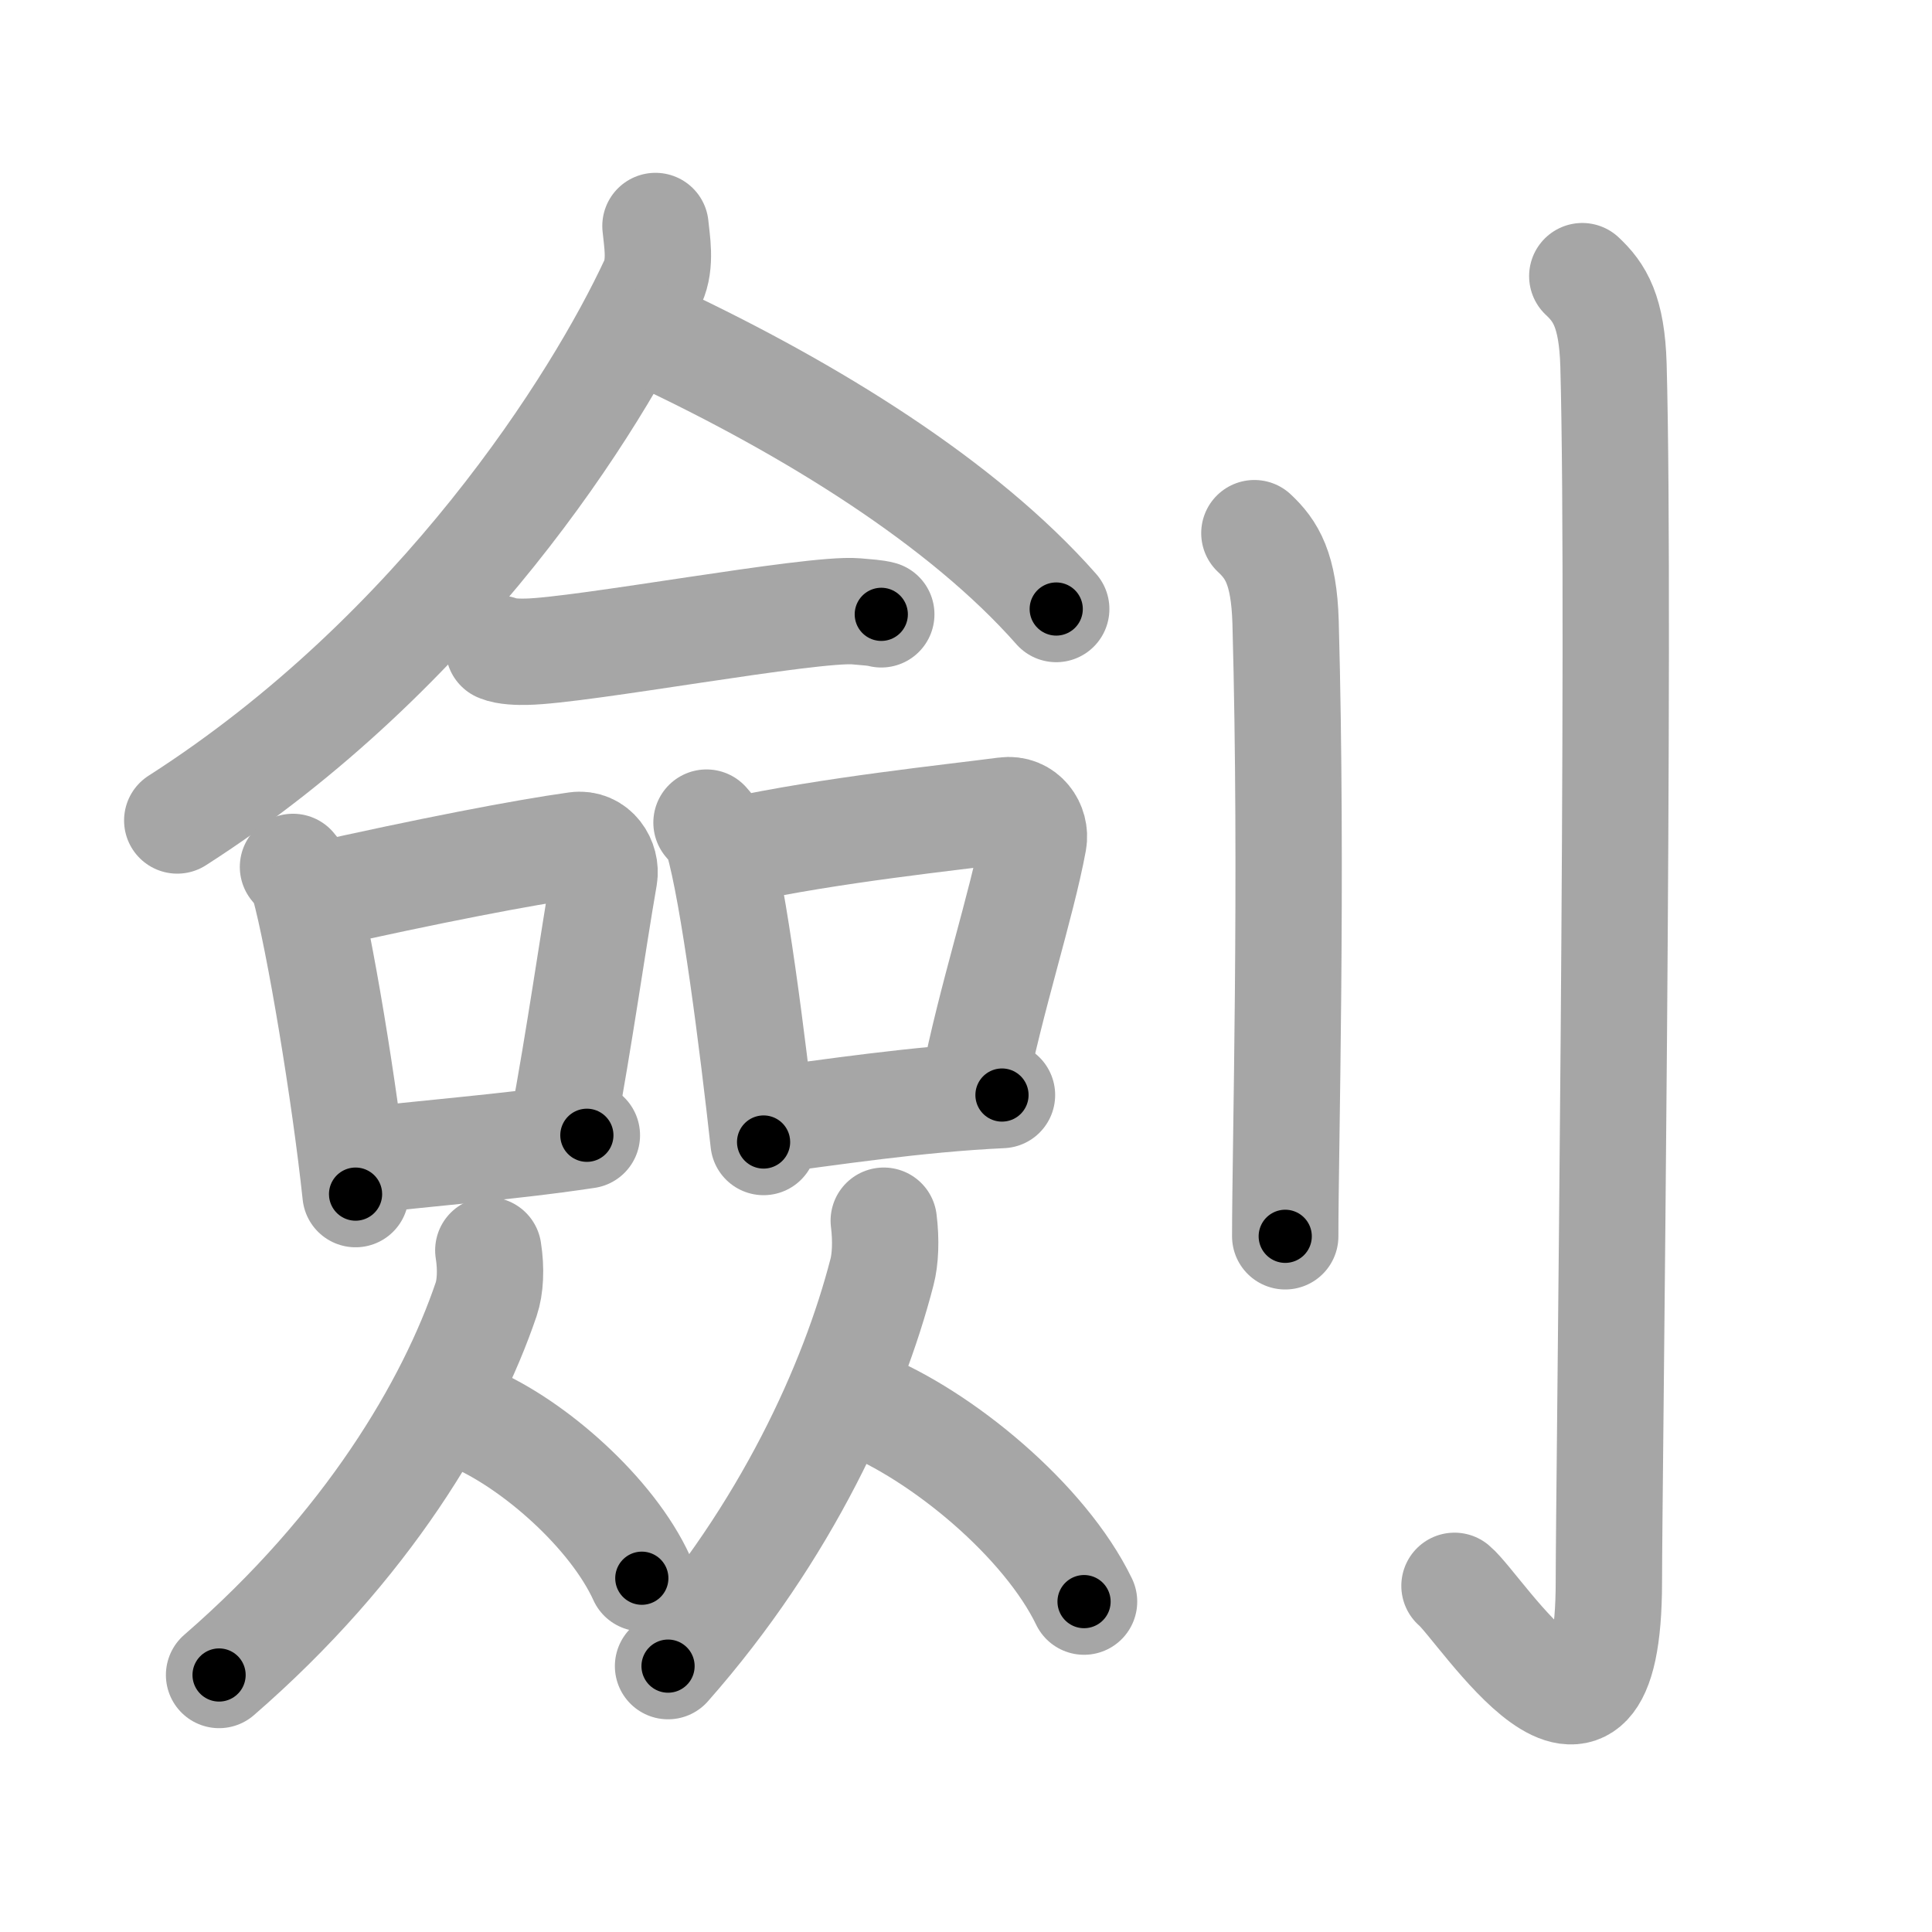 <svg xmlns="http://www.w3.org/2000/svg" viewBox="0 0 109 109" id="528d"><g fill="none" stroke="#a6a6a6" stroke-width="6" stroke-linecap="round" stroke-linejoin="round"><g><g><g><path d="M36.98,12.75c0.07,0.79,0.34,2.11-0.15,3.17C33.7,22.65,24.83,36.79,10,46.29" /><path d="M37.17,19.04c8.61,4.06,17.14,9.33,22.42,15.32" /></g><g><g><path d="M28.14,36.59c0.41,0.18,1.15,0.19,1.55,0.18c3.11-0.05,16.11-2.49,18.61-2.28c0.67,0.06,1.08,0.08,1.42,0.17" /></g><g><path d="M16.53,48.91c0.25,0.32,0.51,0.58,0.62,0.98c0.87,3.15,2.31,11.83,2.91,17.48" /><path d="M17.71,50.58c6.4-1.44,11.84-2.49,14.8-2.9c1.08-0.15,1.73,0.9,1.58,1.78c-0.64,3.68-1.39,9.05-2.34,14.13" /><path d="M20.18,65.54c3.47-0.47,8.15-0.77,12.93-1.49" /></g><g><path d="M39.86,46.41c0.26,0.31,0.52,0.57,0.64,0.96c0.9,3.07,1.97,11.55,2.58,17.06" /><path d="M41.47,47.99c5.39-1.17,12.21-1.87,15.23-2.27c1.11-0.15,1.77,0.87,1.61,1.74c-0.66,3.59-2.42,8.92-3.39,13.89" /><path d="M43.2,63.23c3.55-0.46,8.55-1.23,13.33-1.45" /></g><g><path d="M27.55,70.54c0.17,1.06,0.11,2.08-0.12,2.76c-2.04,6.01-6.71,13.95-15.07,21.2" /><path d="M26.63,79.99c3.47,1.47,7.9,5.36,9.58,9.05" /></g><g><path d="M49.86,68.87c0.14,1.11,0.09,2.18-0.1,2.9C48.13,78.07,44.39,86.4,37.69,94" /><path d="M48.6,79.16c4.54,1.81,10.35,6.63,12.56,11.2" /></g></g></g><g><path d="M70.77,30.08c0.98,0.92,1.67,1.99,1.76,5.02c0.4,14.55-0.02,29.69-0.02,34.65" /><path d="M89.27,15.58c0.98,0.92,1.67,1.99,1.76,5.02c0.4,14.55-0.26,63.66-0.26,68.62c0,13.14-7.21,1.5-8.71,0.25" /></g></g></g><g fill="none" stroke="#000" stroke-width="3" stroke-linecap="round" stroke-linejoin="round"><path d="M36.98,12.75c0.07,0.79,0.34,2.11-0.15,3.17C33.7,22.65,24.83,36.79,10,46.29" stroke-dasharray="44.227" stroke-dashoffset="44.227"><animate attributeName="stroke-dashoffset" values="44.227;44.227;0" dur="0.442s" fill="freeze" begin="0s;528d.click" /></path><path d="M37.17,19.04c8.61,4.06,17.14,9.33,22.42,15.32" stroke-dasharray="27.329" stroke-dashoffset="27.329"><animate attributeName="stroke-dashoffset" values="27.329" fill="freeze" begin="528d.click" /><animate attributeName="stroke-dashoffset" values="27.329;27.329;0" keyTimes="0;0.618;1" dur="0.715s" fill="freeze" begin="0s;528d.click" /></path><path d="M28.14,36.59c0.41,0.18,1.15,0.19,1.55,0.18c3.11-0.05,16.11-2.49,18.61-2.28c0.67,0.06,1.08,0.08,1.42,0.17" stroke-dasharray="21.765" stroke-dashoffset="21.765"><animate attributeName="stroke-dashoffset" values="21.765" fill="freeze" begin="528d.click" /><animate attributeName="stroke-dashoffset" values="21.765;21.765;0" keyTimes="0;0.766;1" dur="0.933s" fill="freeze" begin="0s;528d.click" /></path><path d="M16.53,48.91c0.25,0.32,0.51,0.58,0.62,0.98c0.87,3.15,2.31,11.83,2.91,17.48" stroke-dasharray="18.902" stroke-dashoffset="18.902"><animate attributeName="stroke-dashoffset" values="18.902" fill="freeze" begin="528d.click" /><animate attributeName="stroke-dashoffset" values="18.902;18.902;0" keyTimes="0;0.832;1" dur="1.122s" fill="freeze" begin="0s;528d.click" /></path><path d="M17.71,50.58c6.4-1.44,11.84-2.49,14.8-2.9c1.08-0.15,1.73,0.9,1.58,1.78c-0.64,3.68-1.39,9.05-2.34,14.13" stroke-dasharray="32.18" stroke-dashoffset="32.18"><animate attributeName="stroke-dashoffset" values="32.18" fill="freeze" begin="528d.click" /><animate attributeName="stroke-dashoffset" values="32.18;32.18;0" keyTimes="0;0.777;1" dur="1.444s" fill="freeze" begin="0s;528d.click" /></path><path d="M20.18,65.54c3.47-0.47,8.15-0.77,12.93-1.49" stroke-dasharray="13.018" stroke-dashoffset="13.018"><animate attributeName="stroke-dashoffset" values="13.018" fill="freeze" begin="528d.click" /><animate attributeName="stroke-dashoffset" values="13.018;13.018;0" keyTimes="0;0.847;1" dur="1.704s" fill="freeze" begin="0s;528d.click" /></path><path d="M39.86,46.41c0.26,0.31,0.52,0.57,0.64,0.96c0.9,3.07,1.97,11.55,2.58,17.06" stroke-dasharray="18.43" stroke-dashoffset="18.43"><animate attributeName="stroke-dashoffset" values="18.43" fill="freeze" begin="528d.click" /><animate attributeName="stroke-dashoffset" values="18.43;18.43;0" keyTimes="0;0.903;1" dur="1.888s" fill="freeze" begin="0s;528d.click" /></path><path d="M41.47,47.99c5.39-1.17,12.21-1.87,15.23-2.27c1.11-0.15,1.77,0.87,1.61,1.74c-0.66,3.59-2.42,8.92-3.39,13.89" stroke-dasharray="32.476" stroke-dashoffset="32.476"><animate attributeName="stroke-dashoffset" values="32.476" fill="freeze" begin="528d.click" /><animate attributeName="stroke-dashoffset" values="32.476;32.476;0" keyTimes="0;0.853;1" dur="2.213s" fill="freeze" begin="0s;528d.click" /></path><path d="M43.2,63.23c3.55-0.46,8.55-1.23,13.33-1.45" stroke-dasharray="13.414" stroke-dashoffset="13.414"><animate attributeName="stroke-dashoffset" values="13.414" fill="freeze" begin="528d.click" /><animate attributeName="stroke-dashoffset" values="13.414;13.414;0" keyTimes="0;0.892;1" dur="2.481s" fill="freeze" begin="0s;528d.click" /></path><path d="M27.55,70.54c0.17,1.06,0.11,2.08-0.12,2.76c-2.04,6.01-6.71,13.95-15.07,21.2" stroke-dasharray="29.089" stroke-dashoffset="29.089"><animate attributeName="stroke-dashoffset" values="29.089" fill="freeze" begin="528d.click" /><animate attributeName="stroke-dashoffset" values="29.089;29.089;0" keyTimes="0;0.895;1" dur="2.772s" fill="freeze" begin="0s;528d.click" /></path><path d="M26.63,79.99c3.47,1.47,7.9,5.36,9.58,9.05" stroke-dasharray="13.424" stroke-dashoffset="13.424"><animate attributeName="stroke-dashoffset" values="13.424" fill="freeze" begin="528d.click" /><animate attributeName="stroke-dashoffset" values="13.424;13.424;0" keyTimes="0;0.912;1" dur="3.04s" fill="freeze" begin="0s;528d.click" /></path><path d="M49.86,68.87c0.14,1.11,0.09,2.18-0.1,2.9C48.13,78.07,44.39,86.4,37.69,94" stroke-dasharray="28.437" stroke-dashoffset="28.437"><animate attributeName="stroke-dashoffset" values="28.437" fill="freeze" begin="528d.click" /><animate attributeName="stroke-dashoffset" values="28.437;28.437;0" keyTimes="0;0.915;1" dur="3.324s" fill="freeze" begin="0s;528d.click" /></path><path d="M48.6,79.16c4.54,1.81,10.35,6.63,12.56,11.2" stroke-dasharray="17.138" stroke-dashoffset="17.138"><animate attributeName="stroke-dashoffset" values="17.138" fill="freeze" begin="528d.click" /><animate attributeName="stroke-dashoffset" values="17.138;17.138;0" keyTimes="0;0.951;1" dur="3.495s" fill="freeze" begin="0s;528d.click" /></path><path d="M70.77,30.08c0.98,0.92,1.67,1.99,1.76,5.02c0.4,14.55-0.02,29.69-0.02,34.65" stroke-dasharray="40.139" stroke-dashoffset="40.139"><animate attributeName="stroke-dashoffset" values="40.139" fill="freeze" begin="528d.click" /><animate attributeName="stroke-dashoffset" values="40.139;40.139;0" keyTimes="0;0.897;1" dur="3.896s" fill="freeze" begin="0s;528d.click" /></path><path d="M89.27,15.58c0.98,0.92,1.67,1.99,1.76,5.02c0.4,14.55-0.26,63.66-0.26,68.62c0,13.14-7.21,1.5-8.71,0.25" stroke-dasharray="90.242" stroke-dashoffset="90.242"><animate attributeName="stroke-dashoffset" values="90.242" fill="freeze" begin="528d.click" /><animate attributeName="stroke-dashoffset" values="90.242;90.242;0" keyTimes="0;0.852;1" dur="4.575s" fill="freeze" begin="0s;528d.click" /></path></g></svg>